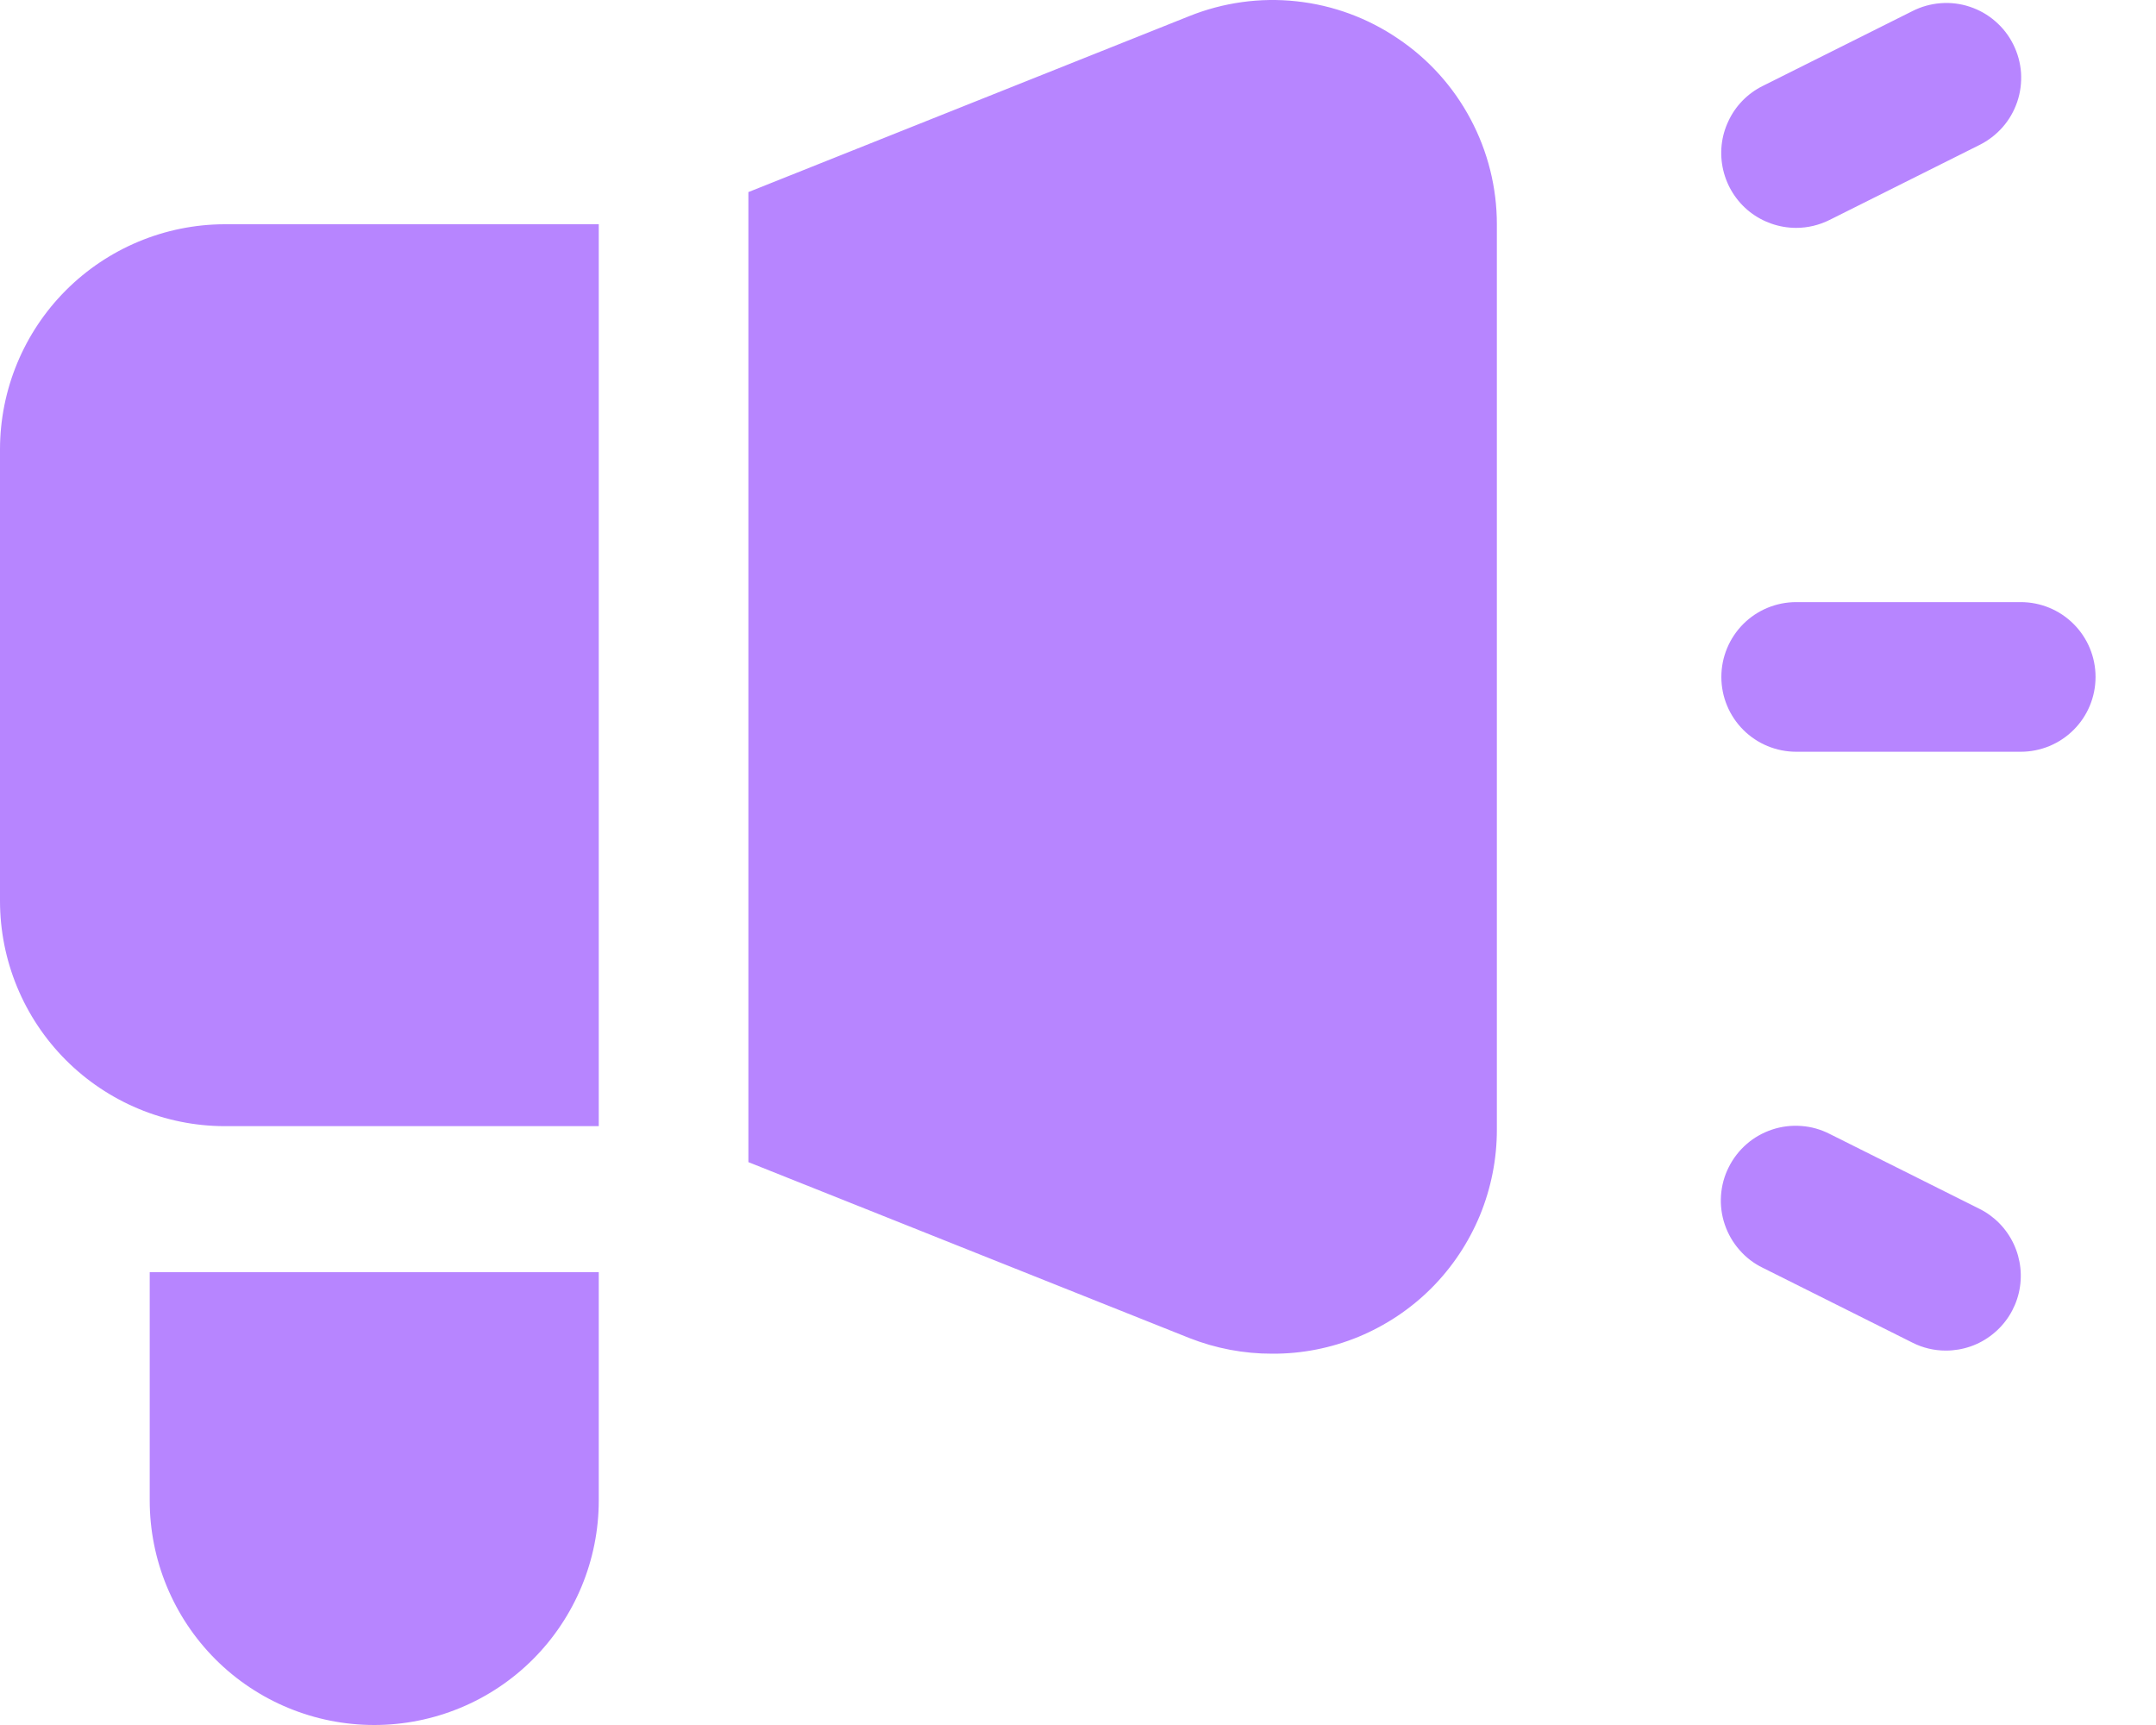 <svg width="25" height="20" viewBox="0 0 25 20" fill="none" xmlns="http://www.w3.org/2000/svg">
<path d="M0 5.212V10.445C0 11.136 0.274 11.799 0.762 12.289C1.25 12.778 1.912 13.055 2.603 13.057H6.943V2.6H2.603C1.912 2.602 1.25 2.879 0.762 3.368C0.274 3.858 0 4.521 0 5.212ZM16.211 0.448C15.86 0.209 15.455 0.06 15.033 0.015C14.611 -0.031 14.184 0.029 13.79 0.187L8.678 2.227V13.474L13.79 15.513C14.097 15.634 14.424 15.696 14.753 15.695C15.095 15.697 15.434 15.63 15.751 15.5C16.067 15.369 16.355 15.178 16.597 14.936C16.839 14.694 17.03 14.406 17.161 14.09C17.291 13.773 17.358 13.434 17.357 13.092V2.6C17.357 2.175 17.252 1.756 17.052 1.381C16.853 1.006 16.564 0.685 16.211 0.448ZM1.736 17.396C1.736 18.087 2.01 18.749 2.498 19.238C2.986 19.726 3.649 20 4.339 20C5.03 20 5.692 19.726 6.18 19.238C6.668 18.749 6.943 18.087 6.943 17.396V14.75H1.736V17.396ZM23.431 6.981H20.828C20.598 6.981 20.377 7.072 20.214 7.235C20.052 7.398 19.96 7.618 19.96 7.849C19.96 8.079 20.052 8.3 20.214 8.462C20.377 8.625 20.598 8.716 20.828 8.716H23.431C23.662 8.716 23.882 8.625 24.045 8.462C24.208 8.3 24.299 8.079 24.299 7.849C24.299 7.618 24.208 7.398 24.045 7.235C23.882 7.072 23.662 6.981 23.431 6.981ZM20.828 2.642C20.962 2.642 21.095 2.61 21.215 2.55L22.951 1.682C23.054 1.631 23.145 1.561 23.221 1.475C23.297 1.389 23.354 1.289 23.391 1.18C23.428 1.072 23.442 0.957 23.435 0.843C23.427 0.729 23.396 0.617 23.345 0.515C23.294 0.412 23.223 0.321 23.136 0.246C23.05 0.171 22.949 0.114 22.84 0.078C22.732 0.042 22.617 0.028 22.503 0.037C22.388 0.046 22.277 0.077 22.175 0.129L20.439 0.997C20.264 1.084 20.123 1.228 20.041 1.406C19.957 1.583 19.937 1.783 19.982 1.973C20.027 2.164 20.135 2.334 20.288 2.455C20.442 2.576 20.632 2.642 20.828 2.642ZM22.952 14.015L21.216 13.147C21.114 13.095 21.003 13.063 20.888 13.055C20.774 13.046 20.659 13.06 20.55 13.096C20.442 13.132 20.341 13.188 20.255 13.263C20.168 13.338 20.097 13.43 20.046 13.532C19.994 13.634 19.964 13.746 19.956 13.86C19.948 13.975 19.963 14.089 20 14.198C20.037 14.306 20.094 14.406 20.17 14.492C20.245 14.579 20.337 14.649 20.44 14.699L22.176 15.567C22.296 15.628 22.428 15.659 22.563 15.659C22.759 15.659 22.949 15.594 23.102 15.472C23.256 15.351 23.364 15.181 23.409 14.991C23.454 14.8 23.433 14.6 23.35 14.423C23.267 14.246 23.127 14.102 22.952 14.015Z" fill="#B785FF"/>
</svg>
